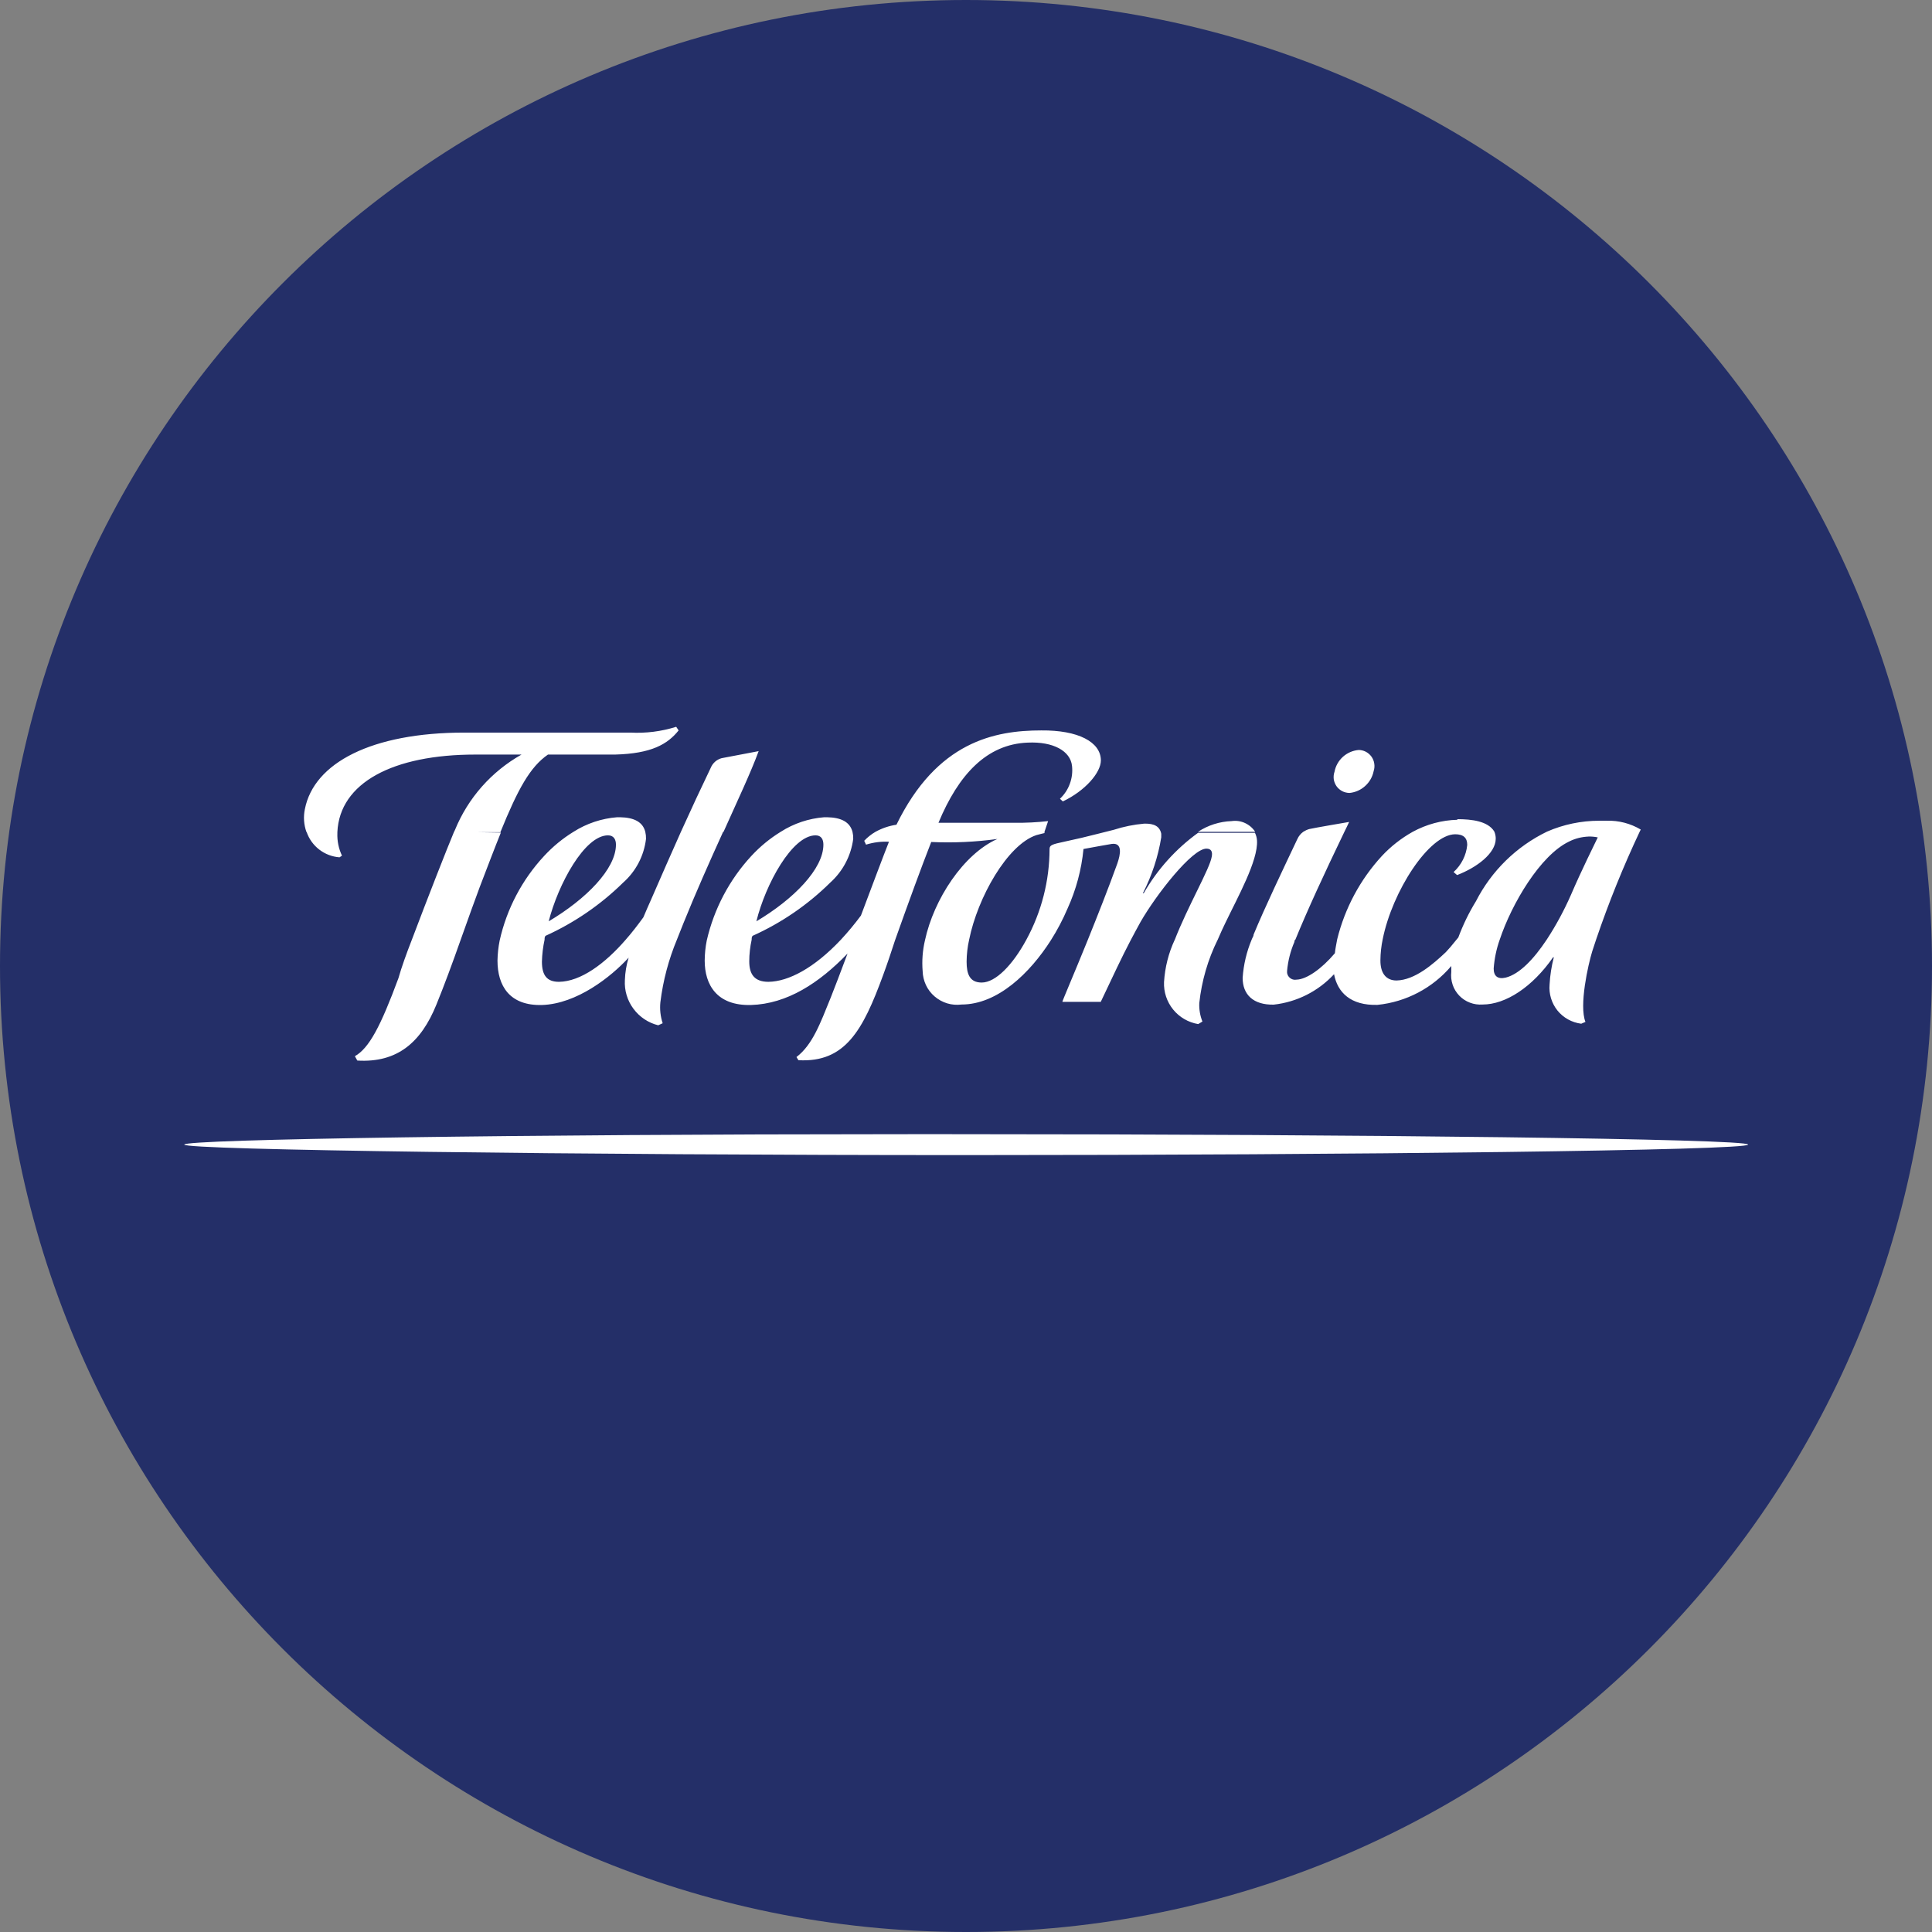 <svg width="32" height="32" viewBox="0 0 32 32" fill="none" xmlns="http://www.w3.org/2000/svg">
<rect x="0" y="0" width="32" height="32" fill="#808080" stroke="none"/>
<path d="M0 16C0 24.837 7.163 32 16 32C24.837 32 32 24.837 32 16C32 7.163 24.837 0 16 0C7.163 0 0 7.163 0 16Z" fill="#242F68"/>
<path d="M11.2 12.038C10.955 12.115 10.697 12.148 10.44 12.134H7.694C6.152 12.134 5.2 12.638 5.05 13.4C5.023 13.527 5.032 13.659 5.076 13.782H5.588C5.626 12.966 6.506 12.498 7.874 12.498H8.638C8.141 12.778 7.752 13.217 7.536 13.746C7.531 13.759 7.525 13.771 7.518 13.784H8.288C8.578 13.07 8.778 12.704 9.076 12.498H10.188C10.788 12.482 11.056 12.328 11.24 12.098L11.2 12.038ZM7.52 13.778C7.408 14.044 7.08 14.88 6.822 15.564C6.73 15.8 6.65 16.022 6.6 16.2C6.304 17 6.114 17.36 5.878 17.494L5.918 17.566C6.58 17.606 6.974 17.266 7.228 16.64C7.352 16.336 7.498 15.942 7.628 15.572C7.758 15.202 7.87 14.898 7.946 14.692C8.08 14.342 8.194 14.042 8.296 13.79L7.52 13.778ZM5.078 13.778C5.117 13.894 5.19 13.996 5.287 14.071C5.384 14.146 5.502 14.191 5.624 14.2L5.664 14.172C5.609 14.056 5.583 13.928 5.588 13.8V13.778H5.078ZM17.248 12.098C16.476 12.098 15.52 12.282 14.848 13.66C14.726 13.678 14.608 13.718 14.5 13.778C14.431 13.818 14.369 13.868 14.314 13.926L14.344 13.99C14.467 13.952 14.596 13.935 14.724 13.942C14.634 14.168 14.448 14.664 14.26 15.164C14.157 15.303 14.046 15.437 13.928 15.564C13.484 16.036 13.058 16.258 12.728 16.262C12.502 16.262 12.41 16.144 12.41 15.924C12.41 15.803 12.424 15.682 12.45 15.564C12.45 15.54 12.45 15.518 12.466 15.5C12.944 15.285 13.38 14.986 13.752 14.618C13.961 14.43 14.096 14.173 14.132 13.894C14.133 13.855 14.129 13.816 14.12 13.778C14.078 13.618 13.938 13.54 13.698 13.536H13.652C13.395 13.556 13.147 13.639 12.93 13.778C12.751 13.888 12.587 14.023 12.444 14.178C12.08 14.572 11.826 15.055 11.706 15.578C11.684 15.687 11.673 15.798 11.672 15.91C11.672 16.31 11.872 16.66 12.438 16.646C13.038 16.628 13.568 16.282 14.038 15.794C13.92 16.108 13.818 16.378 13.76 16.522C13.584 16.956 13.458 17.304 13.192 17.508L13.224 17.56C14.002 17.604 14.294 17.058 14.624 16.16C14.698 15.96 14.764 15.76 14.824 15.576C15.054 14.928 15.256 14.376 15.424 13.946C15.79 13.963 16.157 13.946 16.52 13.896C15.958 14.144 15.466 14.896 15.32 15.576C15.281 15.743 15.268 15.915 15.282 16.086C15.284 16.166 15.303 16.244 15.337 16.317C15.371 16.389 15.42 16.453 15.481 16.505C15.542 16.557 15.613 16.596 15.689 16.619C15.766 16.642 15.847 16.648 15.926 16.638C16.526 16.638 17.062 16.112 17.404 15.576C17.511 15.408 17.604 15.231 17.682 15.048C17.824 14.736 17.913 14.403 17.946 14.062C18.146 14.026 18.324 13.992 18.414 13.978C18.596 13.954 18.56 14.15 18.506 14.304C18.362 14.704 18.18 15.164 18.014 15.576C17.788 16.134 17.596 16.576 17.596 16.594H18.232C18.432 16.172 18.576 15.862 18.726 15.576C18.78 15.47 18.834 15.376 18.892 15.268C19.154 14.812 19.746 14.056 19.982 14.056C20.064 14.056 20.086 14.11 20.07 14.19C20.038 14.39 19.67 15.016 19.454 15.576H20.164C20.214 15.458 20.262 15.356 20.298 15.282C20.498 14.864 20.84 14.254 20.82 13.922C20.817 13.877 20.806 13.834 20.786 13.794H19.844C19.477 14.059 19.17 14.4 18.944 14.794H18.93C19.079 14.503 19.182 14.19 19.234 13.868C19.235 13.848 19.235 13.829 19.234 13.81C19.21 13.69 19.122 13.638 18.952 13.642C18.781 13.657 18.612 13.691 18.448 13.744L18.186 13.81C18.008 13.856 17.822 13.9 17.624 13.942C17.426 13.984 17.384 13.998 17.384 14.062C17.383 14.586 17.251 15.103 17 15.564C16.774 15.982 16.49 16.274 16.26 16.274C16.06 16.274 16.01 16.132 16.01 15.928C16.011 15.805 16.025 15.683 16.052 15.564C16.192 14.868 16.684 13.992 17.166 13.832C17.218 13.816 17.266 13.808 17.3 13.798V13.778L17.36 13.6C17.175 13.621 16.988 13.63 16.802 13.628C16.65 13.628 15.544 13.628 15.544 13.628C15.876 12.828 16.344 12.326 17.022 12.3C17.448 12.28 17.73 12.44 17.756 12.686C17.767 12.786 17.755 12.887 17.72 12.981C17.686 13.076 17.629 13.161 17.556 13.23L17.604 13.274C17.974 13.098 18.234 12.798 18.234 12.594C18.232 12.288 17.856 12.092 17.246 12.098H17.248ZM19.848 13.778H20.79C20.749 13.714 20.69 13.664 20.621 13.632C20.552 13.6 20.475 13.589 20.4 13.6C20.201 13.607 20.008 13.668 19.842 13.778H19.848ZM19.458 15.564C19.355 15.784 19.295 16.023 19.28 16.266C19.273 16.431 19.327 16.593 19.431 16.721C19.535 16.849 19.683 16.935 19.846 16.962L19.916 16.92C19.877 16.822 19.859 16.718 19.864 16.614C19.903 16.249 20.006 15.894 20.168 15.566L19.458 15.564ZM22.504 12.422C22.407 12.43 22.316 12.47 22.244 12.534C22.171 12.6 22.122 12.686 22.104 12.782C22.09 12.821 22.086 12.864 22.091 12.906C22.097 12.947 22.113 12.987 22.137 13.022C22.161 13.056 22.194 13.084 22.231 13.104C22.268 13.123 22.31 13.133 22.352 13.134C22.449 13.124 22.54 13.084 22.612 13.018C22.684 12.953 22.733 12.867 22.752 12.772C22.765 12.732 22.769 12.689 22.762 12.647C22.756 12.605 22.74 12.566 22.715 12.531C22.69 12.497 22.657 12.469 22.62 12.45C22.582 12.431 22.54 12.421 22.498 12.422H22.504ZM12.572 12.44L11.952 12.558C11.911 12.569 11.873 12.59 11.842 12.618C11.81 12.647 11.786 12.682 11.77 12.722C11.61 13.054 11.45 13.398 11.278 13.778H11.984C12.214 13.264 12.434 12.8 12.566 12.44H12.572ZM11.278 13.778C11.126 14.12 10.962 14.488 10.784 14.9C10.742 14.992 10.696 15.1 10.656 15.194C10.564 15.32 10.468 15.446 10.364 15.564C10.018 15.964 9.616 16.258 9.258 16.262C9.058 16.262 8.976 16.154 8.976 15.928C8.979 15.805 8.994 15.683 9.02 15.564C9.02 15.54 9.02 15.518 9.036 15.5C9.513 15.284 9.949 14.985 10.322 14.618C10.533 14.431 10.667 14.173 10.7 13.894C10.701 13.855 10.697 13.816 10.688 13.778C10.648 13.618 10.508 13.54 10.268 13.536H10.222C9.965 13.556 9.716 13.639 9.498 13.778C9.319 13.888 9.155 14.023 9.012 14.178C8.647 14.571 8.393 15.054 8.276 15.578C8.254 15.687 8.242 15.798 8.24 15.91C8.24 16.328 8.44 16.66 8.976 16.646C9.554 16.628 10.12 16.18 10.412 15.862C10.375 15.982 10.354 16.107 10.35 16.234C10.34 16.403 10.39 16.571 10.491 16.707C10.592 16.844 10.737 16.941 10.902 16.982L10.976 16.948C10.939 16.836 10.926 16.717 10.938 16.6C10.982 16.241 11.075 15.891 11.214 15.558C11.246 15.474 11.282 15.388 11.318 15.296C11.518 14.8 11.754 14.268 11.978 13.776L11.278 13.778ZM24.142 13.578C23.882 13.584 23.627 13.653 23.398 13.778C23.209 13.884 23.036 14.019 22.888 14.178C22.529 14.568 22.275 15.043 22.148 15.558C22.134 15.64 22.116 15.716 22.11 15.788C21.888 16.05 21.64 16.222 21.474 16.226C21.454 16.23 21.433 16.229 21.413 16.223C21.393 16.217 21.375 16.207 21.36 16.193C21.345 16.179 21.333 16.162 21.326 16.142C21.318 16.123 21.316 16.102 21.318 16.082C21.333 15.915 21.374 15.753 21.44 15.6C21.44 15.586 21.44 15.574 21.456 15.562C21.656 15.072 21.93 14.478 22.268 13.776C22.294 13.726 22.32 13.668 22.346 13.614C22.346 13.614 21.768 13.712 21.684 13.732C21.65 13.742 21.618 13.757 21.588 13.776C21.544 13.807 21.51 13.849 21.488 13.898C21.242 14.418 20.95 15.028 20.764 15.478C20.764 15.508 20.742 15.532 20.732 15.562C20.648 15.763 20.597 15.977 20.582 16.196C20.582 16.474 20.758 16.646 21.096 16.64C21.479 16.598 21.834 16.419 22.096 16.136C22.154 16.438 22.37 16.656 22.814 16.644C23.29 16.596 23.729 16.365 24.038 16C24.038 16.032 24.038 16.066 24.038 16.098C24.03 16.169 24.037 16.241 24.06 16.309C24.082 16.377 24.12 16.438 24.169 16.49C24.219 16.542 24.279 16.582 24.346 16.607C24.413 16.633 24.485 16.643 24.556 16.638C24.938 16.638 25.38 16.35 25.724 15.856H25.736C25.698 16.003 25.674 16.154 25.666 16.306C25.652 16.461 25.699 16.615 25.796 16.737C25.894 16.858 26.035 16.936 26.19 16.956L26.26 16.926C26.152 16.656 26.304 15.98 26.372 15.758C26.394 15.69 26.416 15.624 26.438 15.558C26.645 14.949 26.886 14.353 27.16 13.772L27.176 13.74C27.006 13.639 26.811 13.588 26.614 13.594H26.488C26.191 13.594 25.897 13.655 25.624 13.774C25.116 14.02 24.703 14.425 24.446 14.928C24.329 15.118 24.232 15.319 24.154 15.528L24.132 15.554C24.056 15.65 23.982 15.736 23.948 15.77C23.736 15.97 23.436 16.232 23.132 16.24C22.956 16.24 22.862 16.118 22.864 15.904C22.865 15.787 22.878 15.67 22.902 15.556C23.06 14.766 23.666 13.822 24.102 13.818C24.24 13.818 24.302 13.878 24.302 13.994C24.286 14.166 24.205 14.327 24.076 14.444L24.134 14.494C24.462 14.368 24.772 14.134 24.774 13.894C24.775 13.852 24.766 13.81 24.75 13.772C24.644 13.6 24.378 13.568 24.136 13.568L24.142 13.578ZM10.07 13.836C10.164 13.836 10.202 13.902 10.202 13.99C10.202 14.39 9.712 14.89 9.088 15.26C9.246 14.644 9.682 13.836 10.07 13.836ZM13.508 13.836C13.602 13.836 13.638 13.902 13.638 13.99C13.638 14.39 13.15 14.89 12.528 15.26C12.68 14.644 13.12 13.836 13.508 13.836ZM26.308 13.856C26.36 13.854 26.413 13.859 26.464 13.87C26.416 13.97 26.192 14.42 26.018 14.826C25.905 15.082 25.772 15.329 25.618 15.564C25.404 15.886 25.168 16.134 24.94 16.192C24.806 16.224 24.74 16.166 24.74 16.042C24.752 15.879 24.785 15.718 24.84 15.564C25.04 14.964 25.514 14.164 25.99 13.938C26.091 13.887 26.201 13.86 26.314 13.856H26.308ZM14.8 18.786C8.788 18.786 3.052 18.868 3.052 18.958C3.052 19.048 9.578 19.132 16.004 19.132C22.43 19.132 28.954 19.054 28.954 18.958C28.954 18.862 22.428 18.786 16.004 18.786C15.6 18.786 15.2 18.784 14.8 18.786Z" fill="white"/>
</svg>
